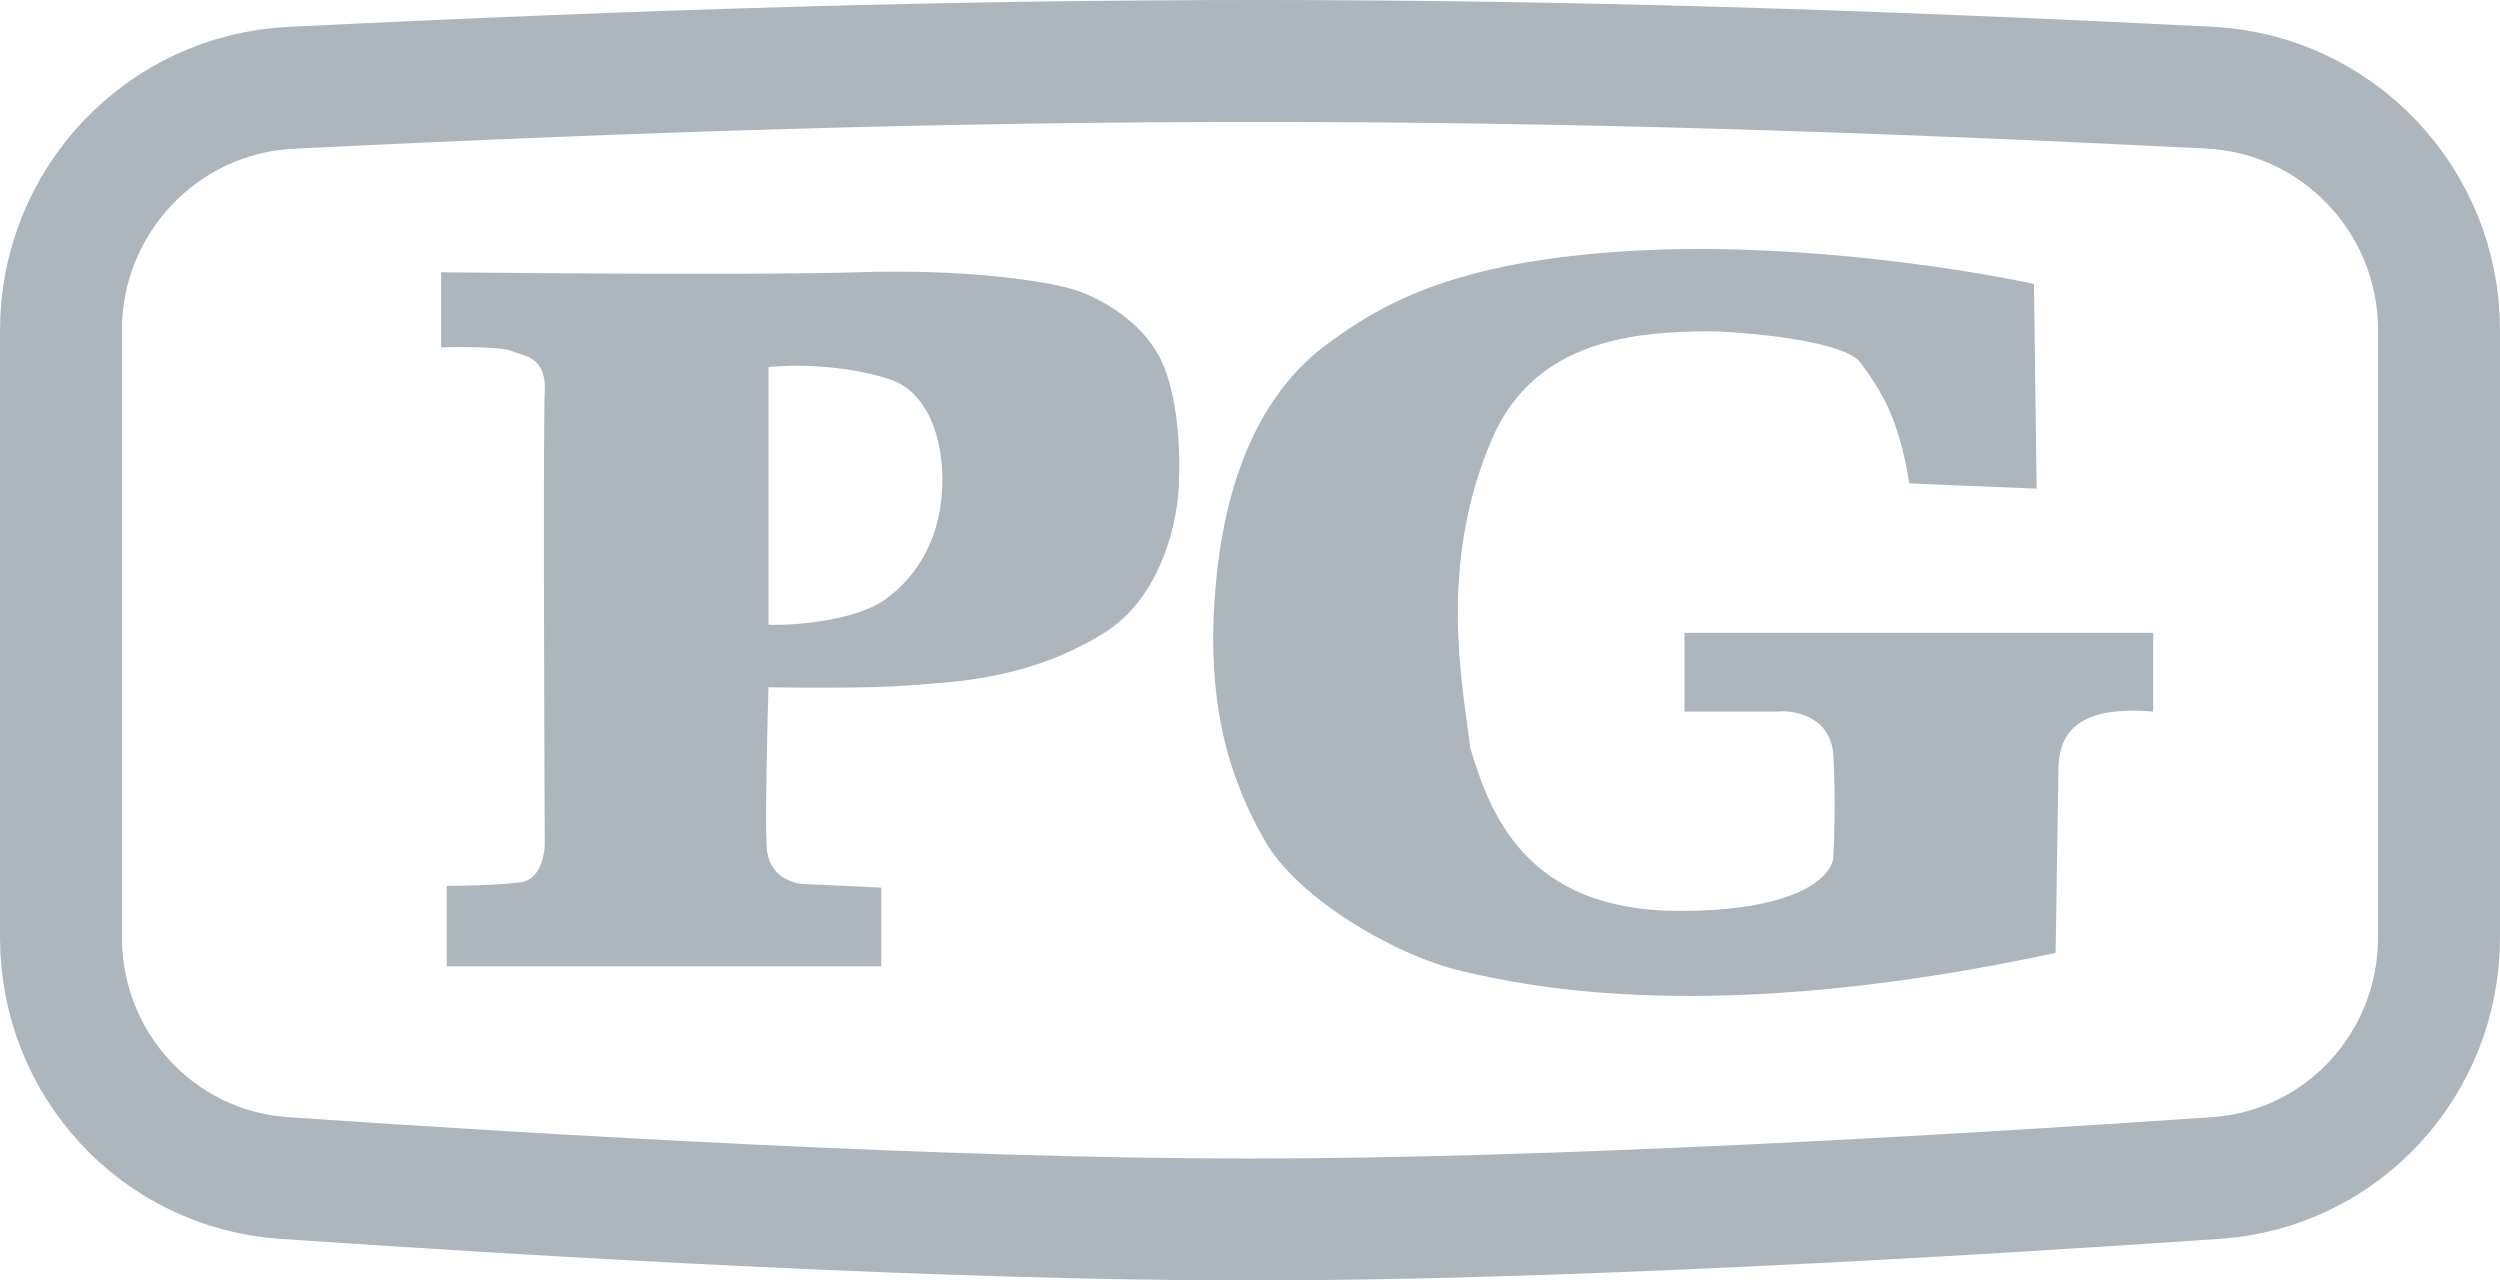 <svg width="41" height="21" viewBox="0 0 41 21" fill="none"
  xmlns="http://www.w3.org/2000/svg">
  <path d="M33.401 8.014L31.313 7.928C31.135 6.809 30.824 6.379 30.513 5.949L30.513 5.949C30.264 5.605 28.809 5.461 28.113 5.433C26.869 5.433 25.181 5.544 24.47 7.196C23.581 9.261 23.981 11.197 24.114 12.272C24.425 13.305 25.003 14.939 27.536 14.939C29.562 14.939 30.068 14.337 30.068 14.036C30.083 13.763 30.104 13.055 30.068 12.401C30.033 11.747 29.431 11.641 29.135 11.67H27.625V10.379H35.312V11.67C33.801 11.541 33.757 12.272 33.757 12.702L33.712 15.627C28.113 16.832 25.092 16.186 23.981 15.928C22.87 15.67 21.27 14.724 20.737 13.778C20.204 12.831 19.759 11.627 19.937 9.605C20.115 7.583 20.826 6.336 21.759 5.648C22.692 4.959 23.936 4.228 27.091 4.099C29.615 3.996 32.32 4.429 33.357 4.658L33.401 8.014Z" fill="#ADB5BD"/>
  <path fill-rule="evenodd" clip-rule="evenodd" d="M7.235 4.465V5.697C7.549 5.687 8.218 5.685 8.388 5.756C8.422 5.77 8.46 5.782 8.499 5.794C8.706 5.859 8.959 5.938 8.934 6.431C8.909 6.9 8.923 11.516 8.934 13.765C8.944 13.98 8.879 14.422 8.539 14.469C8.2 14.516 7.589 14.528 7.326 14.528V15.848H14.453V14.557L13.209 14.499C13.007 14.499 12.597 14.375 12.572 13.883C12.548 13.39 12.583 11.936 12.603 11.271C13.108 11.281 14.271 11.289 14.877 11.242C14.936 11.238 14.998 11.233 15.062 11.229C15.824 11.174 16.945 11.095 18.091 10.391C19.086 9.781 19.335 8.455 19.335 7.868C19.355 7.506 19.335 6.63 19.092 6.02C18.789 5.257 17.97 4.846 17.546 4.729C17.121 4.612 15.848 4.406 14.058 4.465C12.627 4.512 8.913 4.484 7.235 4.465ZM12.603 6.02V10.245C13.058 10.264 14.043 10.169 14.513 9.834C15.089 9.423 15.423 8.778 15.453 7.986C15.484 7.193 15.211 6.431 14.604 6.225C13.998 6.02 13.179 5.961 12.603 6.02Z" fill="#ADB5BD"/>
  <path d="M1 5.417C1 3.294 2.659 1.544 4.771 1.44C16.836 0.846 24.701 0.862 36.23 1.437C38.342 1.542 40 3.292 40 5.414V15.373C40 17.457 38.408 19.178 36.345 19.319C32.001 19.617 25.445 20 20.5 20C15.555 20 9 19.617 4.655 19.319C2.592 19.178 1 17.457 1 15.373V5.417Z" stroke="#ADB5BD" stroke-width="2" stroke-linecap="round" stroke-linejoin="round"/>
</svg>
